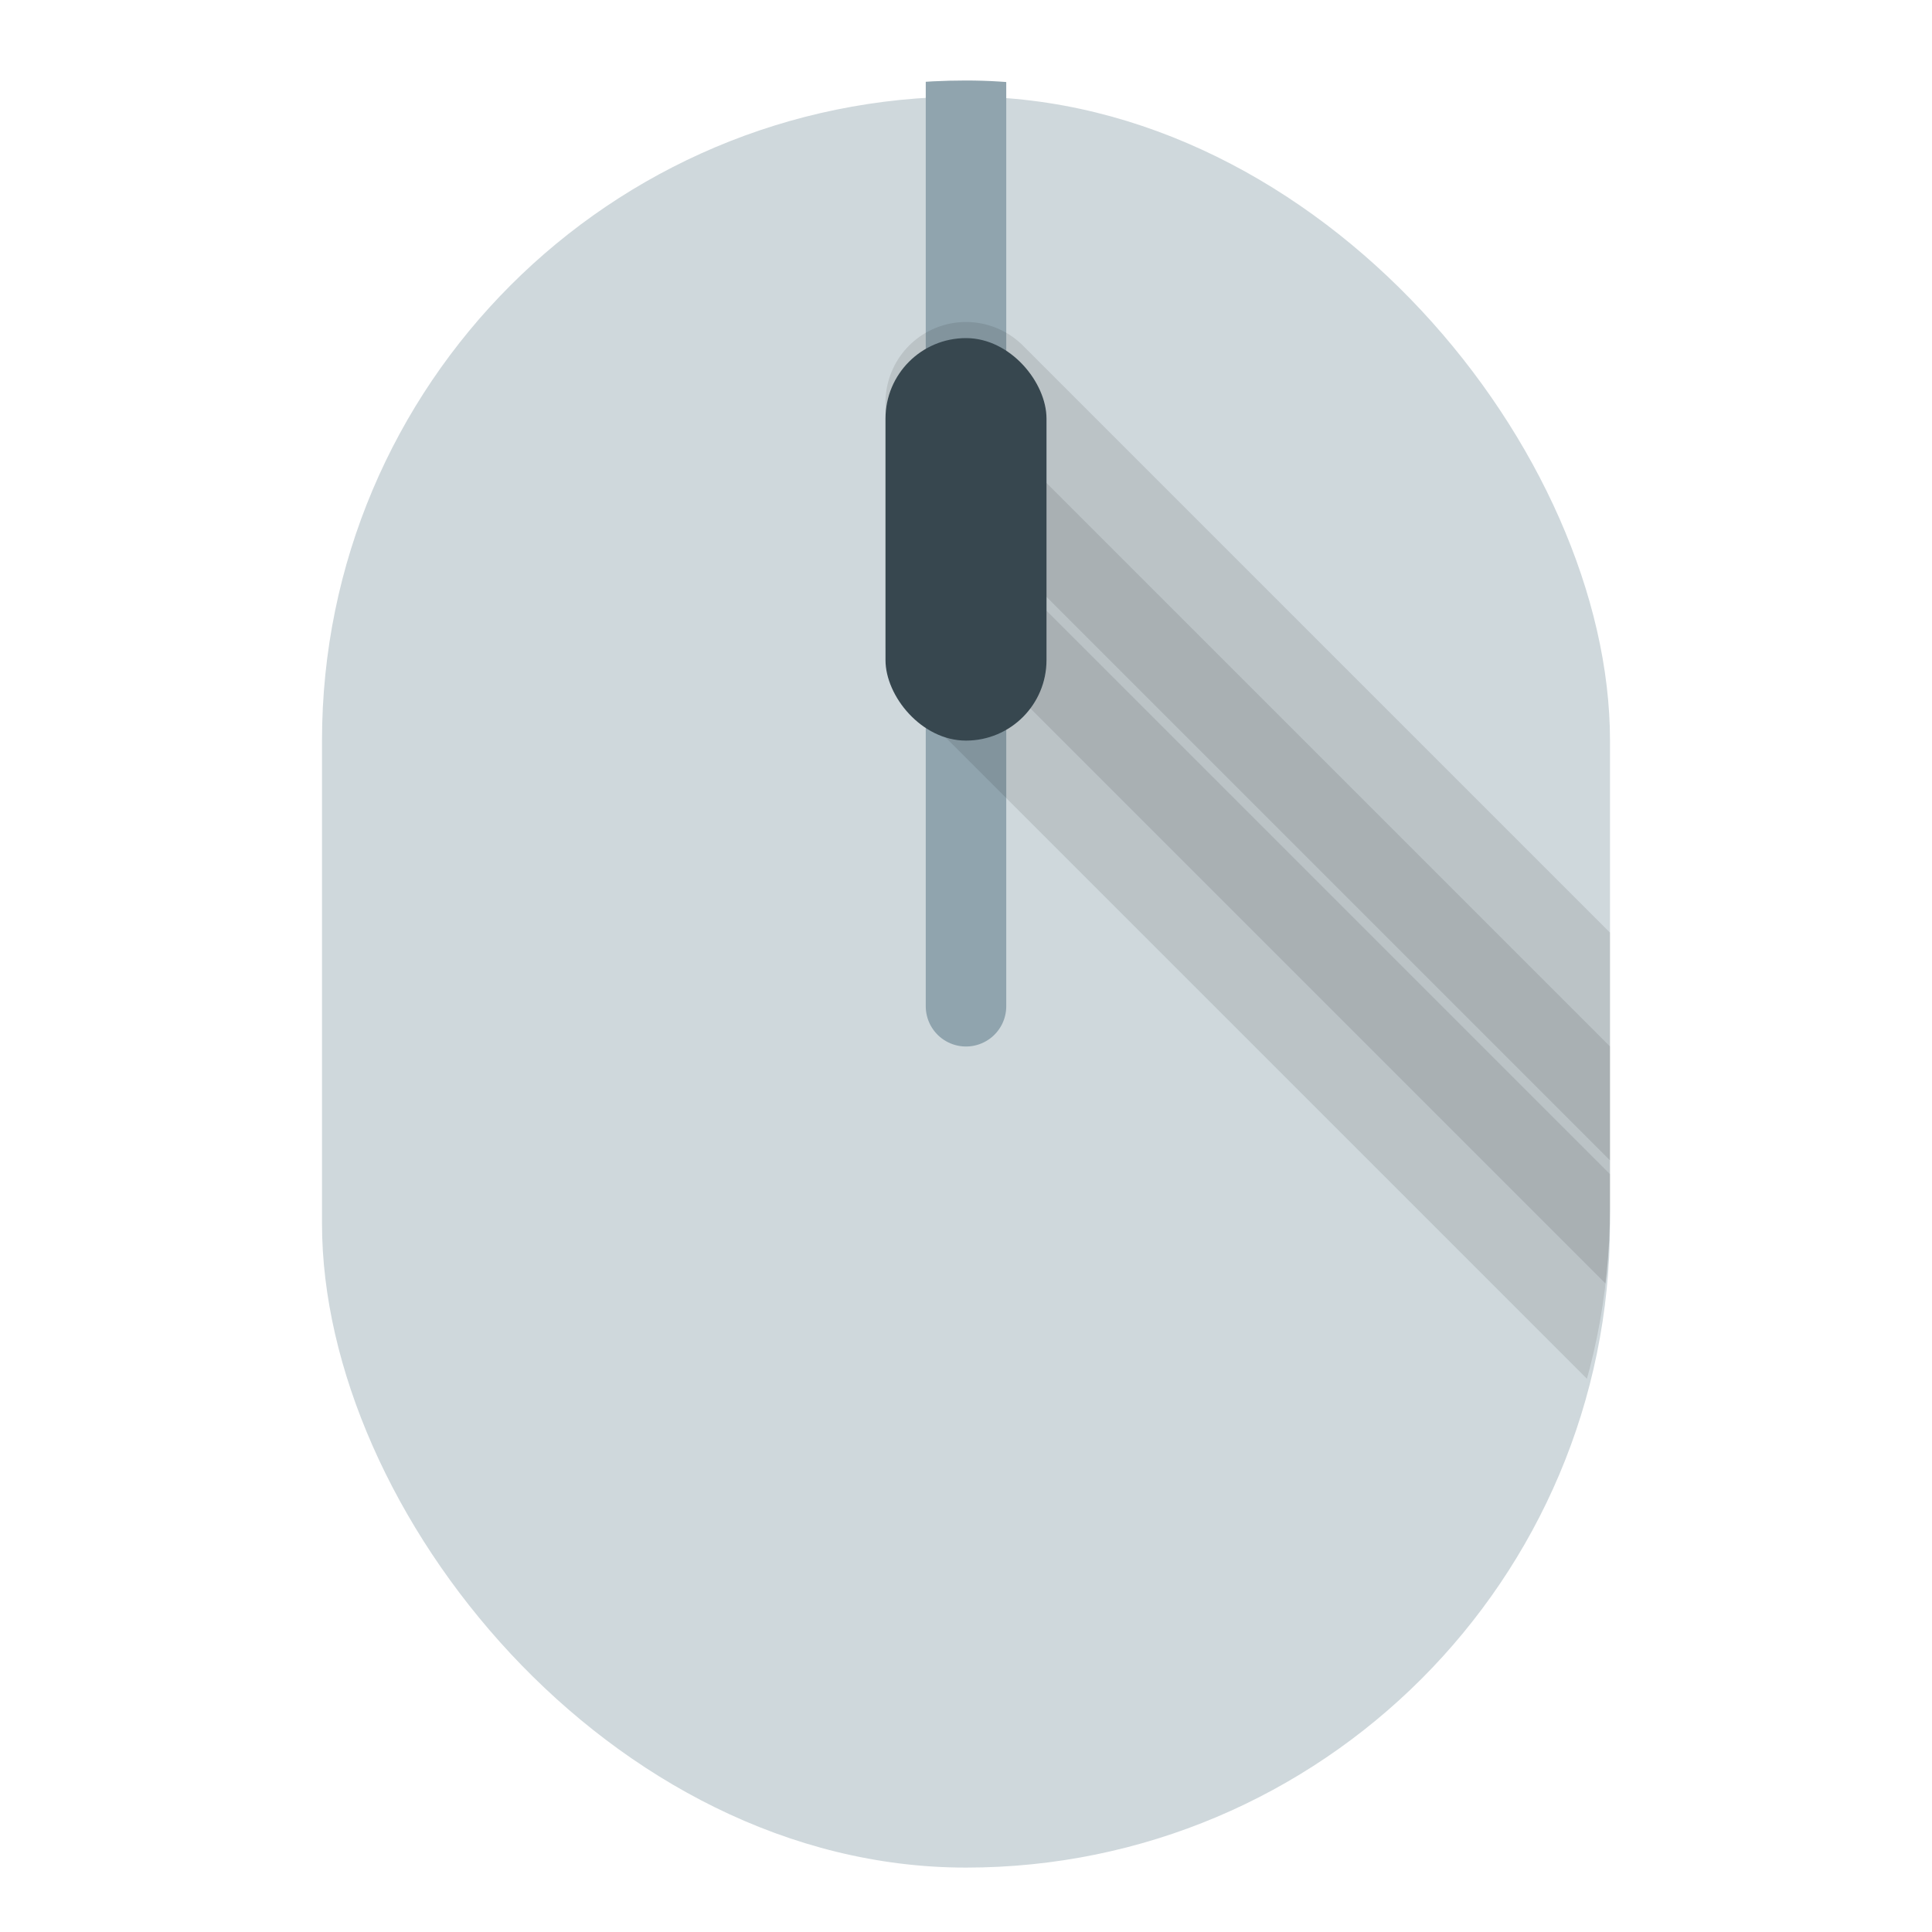 <svg xmlns="http://www.w3.org/2000/svg" width="48" height="48">
    <defs>
        <filter id="a">
            <feGaussianBlur in="SourceAlpha" stdDeviation=".8"/>
            <feOffset dy=".4"/>
            <feComponentTransfer>
                <feFuncA slope=".3" type="linear"/>
            </feComponentTransfer>
            <feMerge>
                <feMergeNode/>
                <feMergeNode in="SourceGraphic"/>
            </feMerge>
        </filter>
        <clipPath id="c">
            <rect fill="#212121" fill-rule="evenodd" width="32" height="44" x="8" y="-30" rx="16" ry="16"/>
        </clipPath>
        <clipPath id="b">
            <rect fill="#cfd8dc" fill-rule="evenodd" width="32" height="44" x="8" y="-30" rx="16" ry="16"/>
        </clipPath>
    </defs>
    <g transform="translate(0 32)">
        <rect fill="#cfd8dc" fill-rule="evenodd" width="32" height="44" x="8" y="-30" filter="url(#a)" rx="16" ry="16"/>
        <path fill="none" stroke="#90a4ae" stroke-linecap="round" stroke-width="2" d="M24-31v24" clip-path="url(#b)"/>
        <path fill-rule="evenodd" stroke="#000" stroke-linecap="round" stroke-linejoin="round" stroke-width="4" opacity=".1" d="M24-16v-6L42-4v6z" clip-path="url(#c)"/>
        <rect fill="#37474f" width="4" height="10" x="22" y="-24" filter="url(#a)" rx="2" ry="2"/>
    </g>
</svg>
